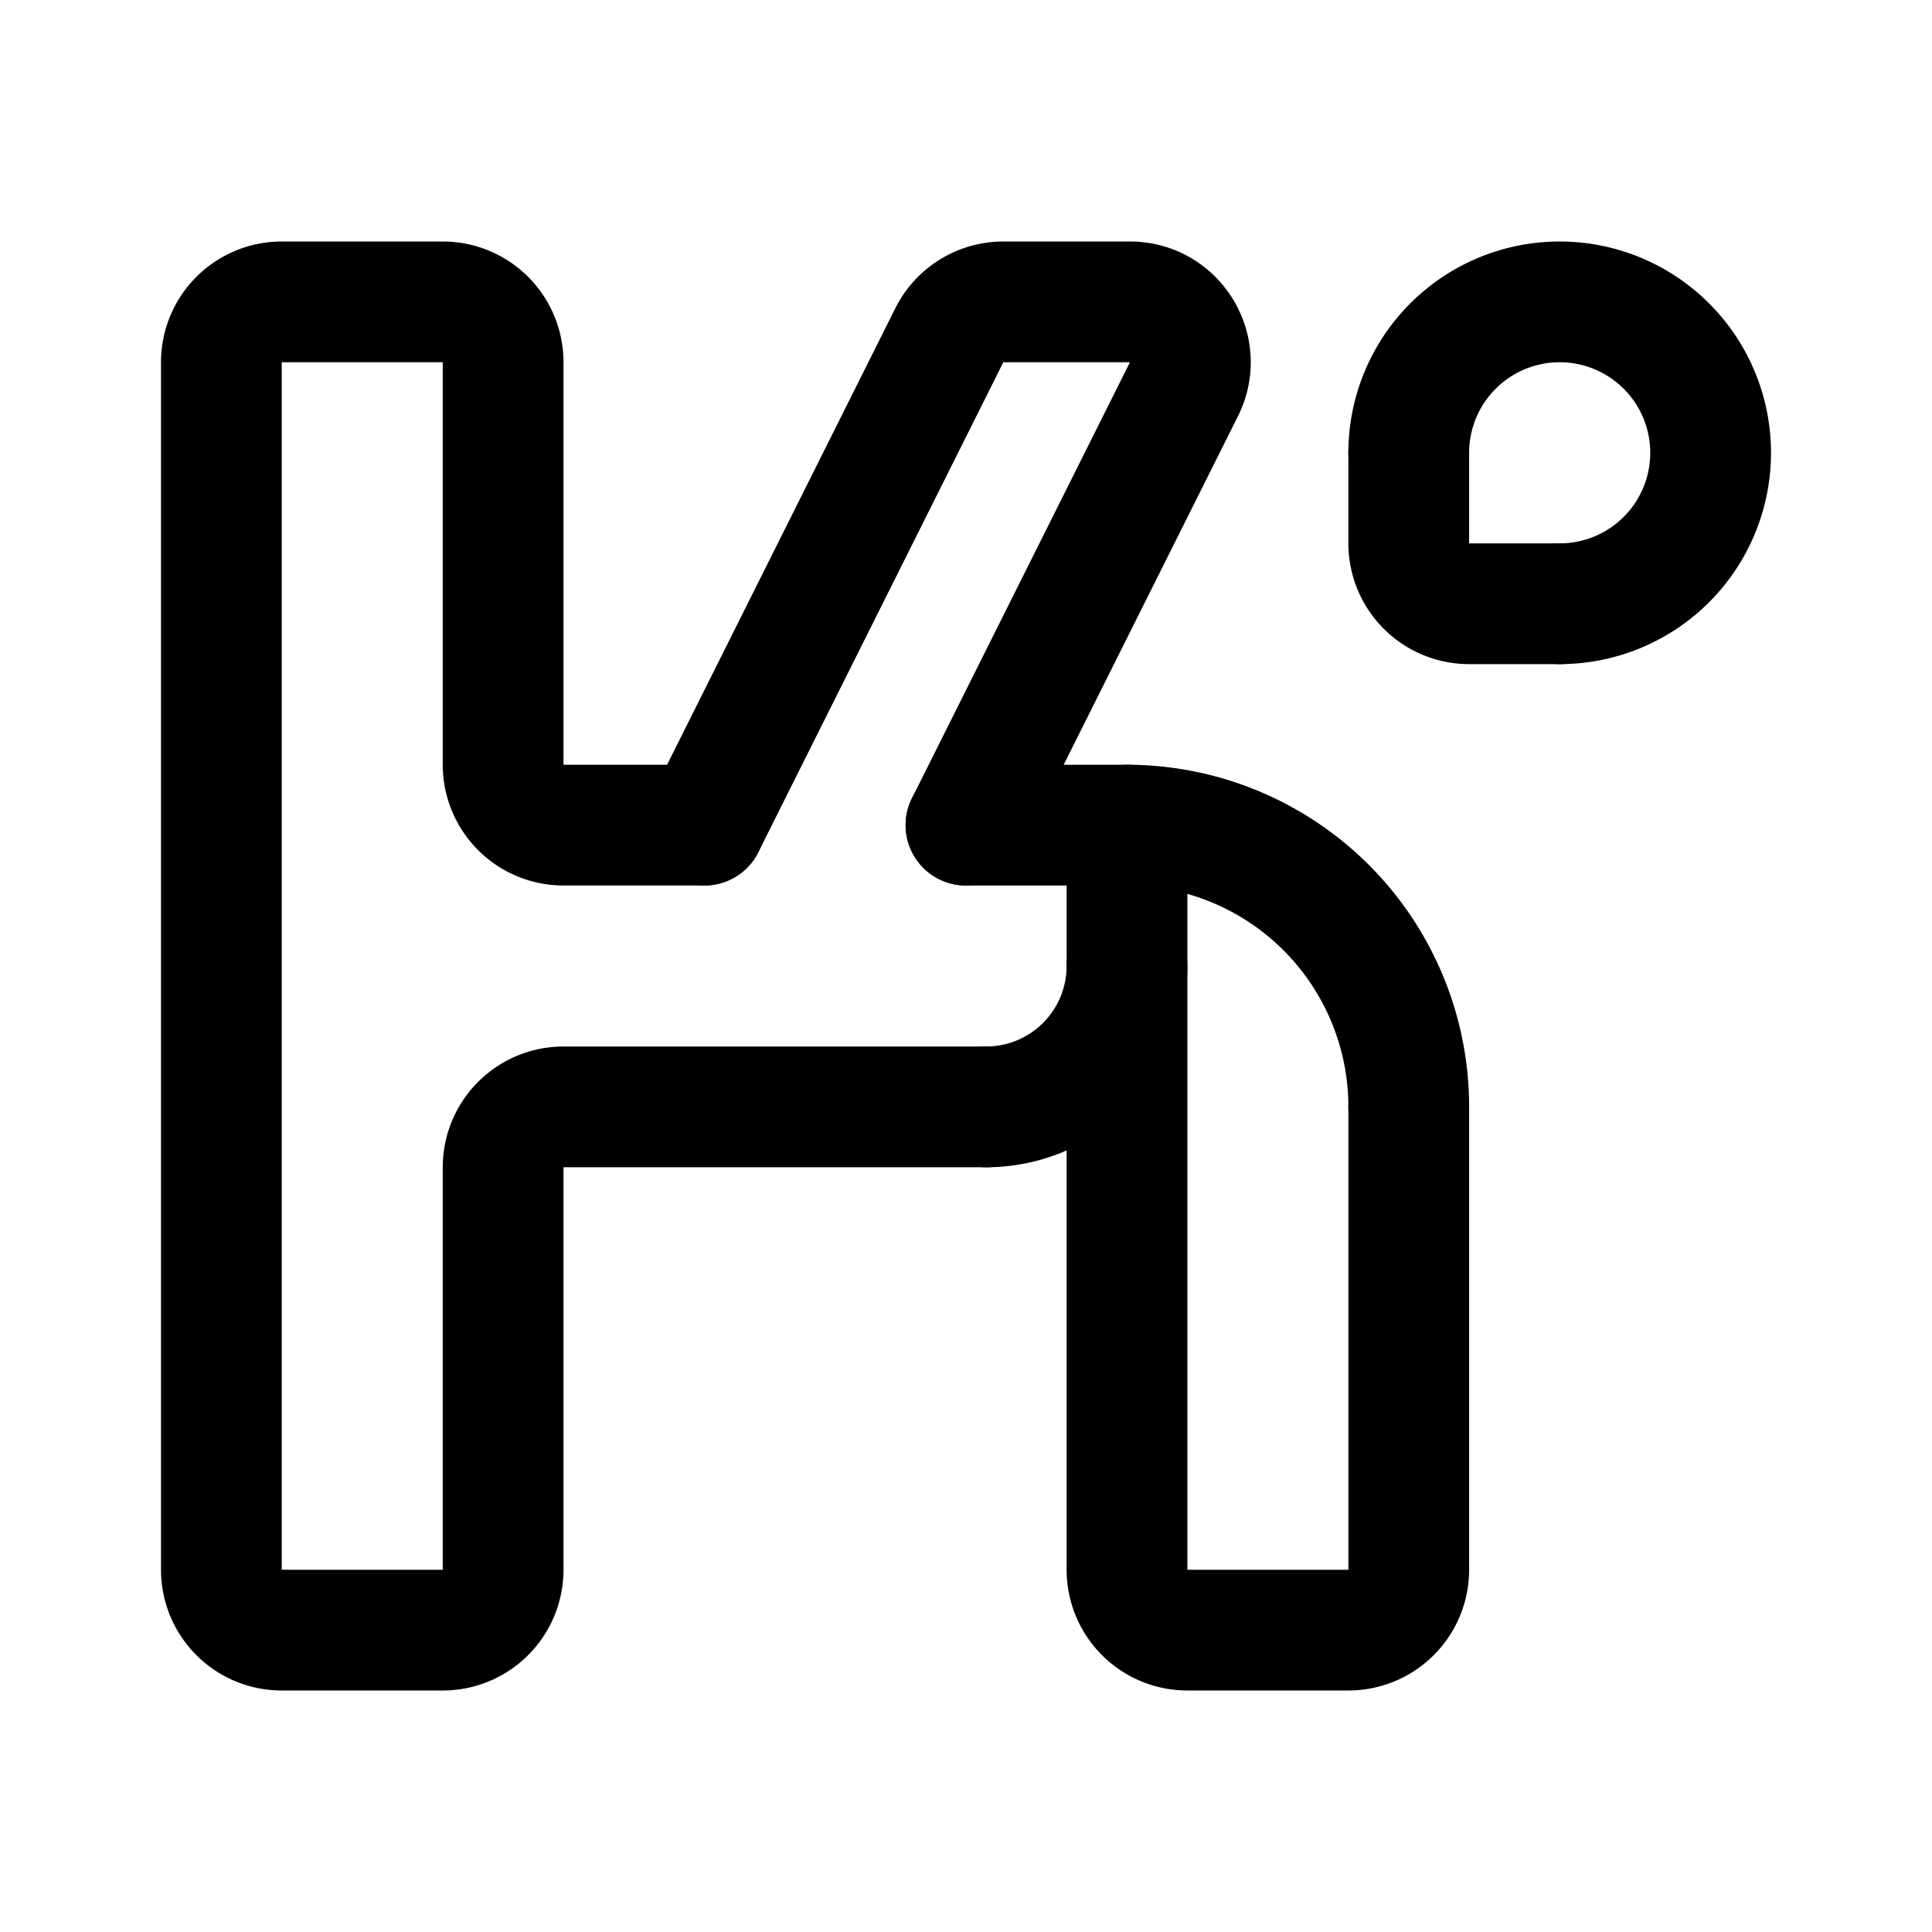 <svg width="192" height="192" viewBox="0 0 192 192" fill="none" xmlns="http://www.w3.org/2000/svg"><path d="m96 82 21.658-43.317c1.995-3.99-.906-8.683-5.366-8.683H99.708a6 6 0 0 0-5.366 3.317L70 82" stroke="#000" stroke-width="12" stroke-linecap="round" stroke-linejoin="round"/><path d="M70 82H56a6 6 0 0 1-6-6V36a6 6 0 0 0-6-6H28a6 6 0 0 0-6 6v120a6 6 0 0 0 6 6h16a6 6 0 0 0 6-6v-40a6 6 0 0 1 6-6h42m-2-28h16m0 0v74a6 6 0 0 0 6 6h16a6 6 0 0 0 6-6v-46" stroke="#000" stroke-width="12" stroke-linecap="round" stroke-linejoin="round"/><path d="M98 110a13.996 13.996 0 0 0 12.934-8.642A13.996 13.996 0 0 0 112 96m28 14a28.002 28.002 0 0 0-28-28m28-37v9a6 6 0 0 0 6 6h9" stroke="#000" stroke-width="12" stroke-linecap="round" stroke-linejoin="round"/><path d="M155 60a15 15 0 1 0-15-15" stroke="#000" stroke-width="12" stroke-linecap="round" stroke-linejoin="round"/></svg>